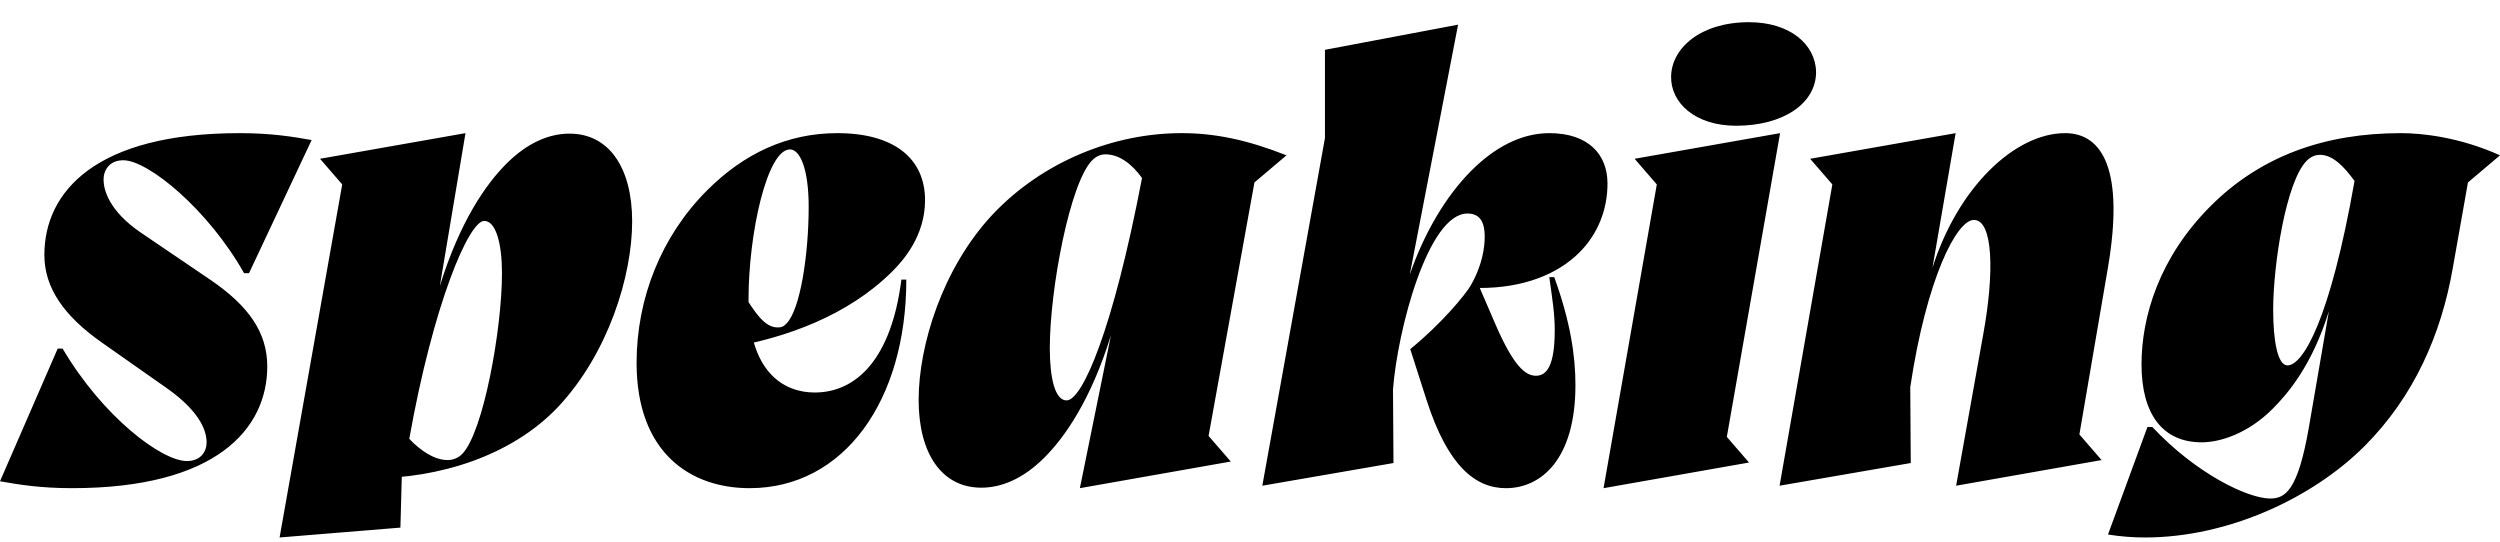 <svg width="5070" height="1100.002" xmlns="http://www.w3.org/2000/svg"><path d="M338 787.002c71.04 49.89 81 90.1 81 110 0 19-12 38-40 38-50.96 0-169.88-88.88-252-228h-10l-117 269c39 7 83 14 146 14 292.24 0 396-120 396-247 0-69.04-38-123-116-176l-140-95c-65.96-44.76-76-88.08-76-108 0-19 12-39 40-39 50.85 0 172.37 100.2 245 229h10l127-270c-39-7-83-14-146-14-292.24 0-396 119-396 247 0 67.11 40 124 117 178zm229 303l127-716-45-52 295-52-52 310c41-132 94-207 135-248 43-43 87-61 128-61 80 0 127 69 127 178 0 110-48 267-150 376-94.88 100.46-242.79 145-378 145-25 0-50-2-75-6l138-78-5 184zm415-642c-31 0-103 167-152 442 22 23 50 43 78 43 10 0 21-4 29-12 43-43 81-253 81-367 0-59-12-106-36-106zm856 119c0 245-126 423-318 423-120 0-229-72-229-254 0-131 50-257 143-350 75-75 163-116 264-116 116 0 178 52 178 136 0 73-45 123-66 144-91 91-218 135-327 154l25-107c23 36 42 67 69 67 10 0 13-3 18-8 28-28 45-140 45-237 0-75-17-116-38-116-46 0-84 169-84 305 0 147 72 188 134 188 86 0 156-70 176-229zm706-197l65-55c-81-32-146-45-213-45-137 0-281 57-383 165-102 109-150 266-150 376 0 109 47 178 127 178 41 0 85-18 128-61 41-41 94-116 135-248l-63 310 306-54-45-52zm-381 442c-24 0-34-47-34-106 0-120 41-336 86-381 8-8 17-12 27-12 28 0 54 20 74 48-59 309-121 451-153 451zm794-762l-98 507c29-84 73-159 125-211 47-47 101-76 158-76 79 0 118 43 118 102 0 54-20 103-57 140-44 44-113 72-202 72l31 72c38 88 62 106 83 106 23 0 38-23 38-92 0-34-4-57-11-108h10c33 91 43 160 43 219 0 151-70 209-141 209-62 0-118-45-161-179l-33-103c64-52 112-111 122-128 25-43 29-80 29-100 0-33-12-47-35-47-80 0-142 237-151 357l1 149-266 46 127-705v-179zm295 940l295-52-45-52 108-616-295 52 45 52zm269-735c95 0 162-45 162-109-1-56-53-101-136-101-99 0-157 53-158 110-1 53 48 100 132 100zm88 730l107-611-45-52 295-52-47 273c25.82-80.92 67-149 115-197 49-49 103.64-76 154-76 77 0 120 77 87 272l-58 339 45 52-295 52 55-307c23-126 20-232-19-232-35 0-96 119-129 339l1 154zm1396-615l65-55c-82-37-158-45-201-45-154 0-284 46-386 148-104 104-140 224-140 321 0 101 43 158 122 158 38 0 94-18 144-68 30-30 80-88 114-198l-41 238c-22 125-47 142-78 142-45 0-150-50-239-145h-10l-80 218c25 4 50 6 75 6 170 0 341-81 445-185 102-102 156-229 179-360zm-366 371c-20 0-29-50-29-113 0-91 26-260 68-302 8-8 17-12 27-12 26 0 49 24 70 53-50 284-105 374-136 374zm0 0"/></svg>